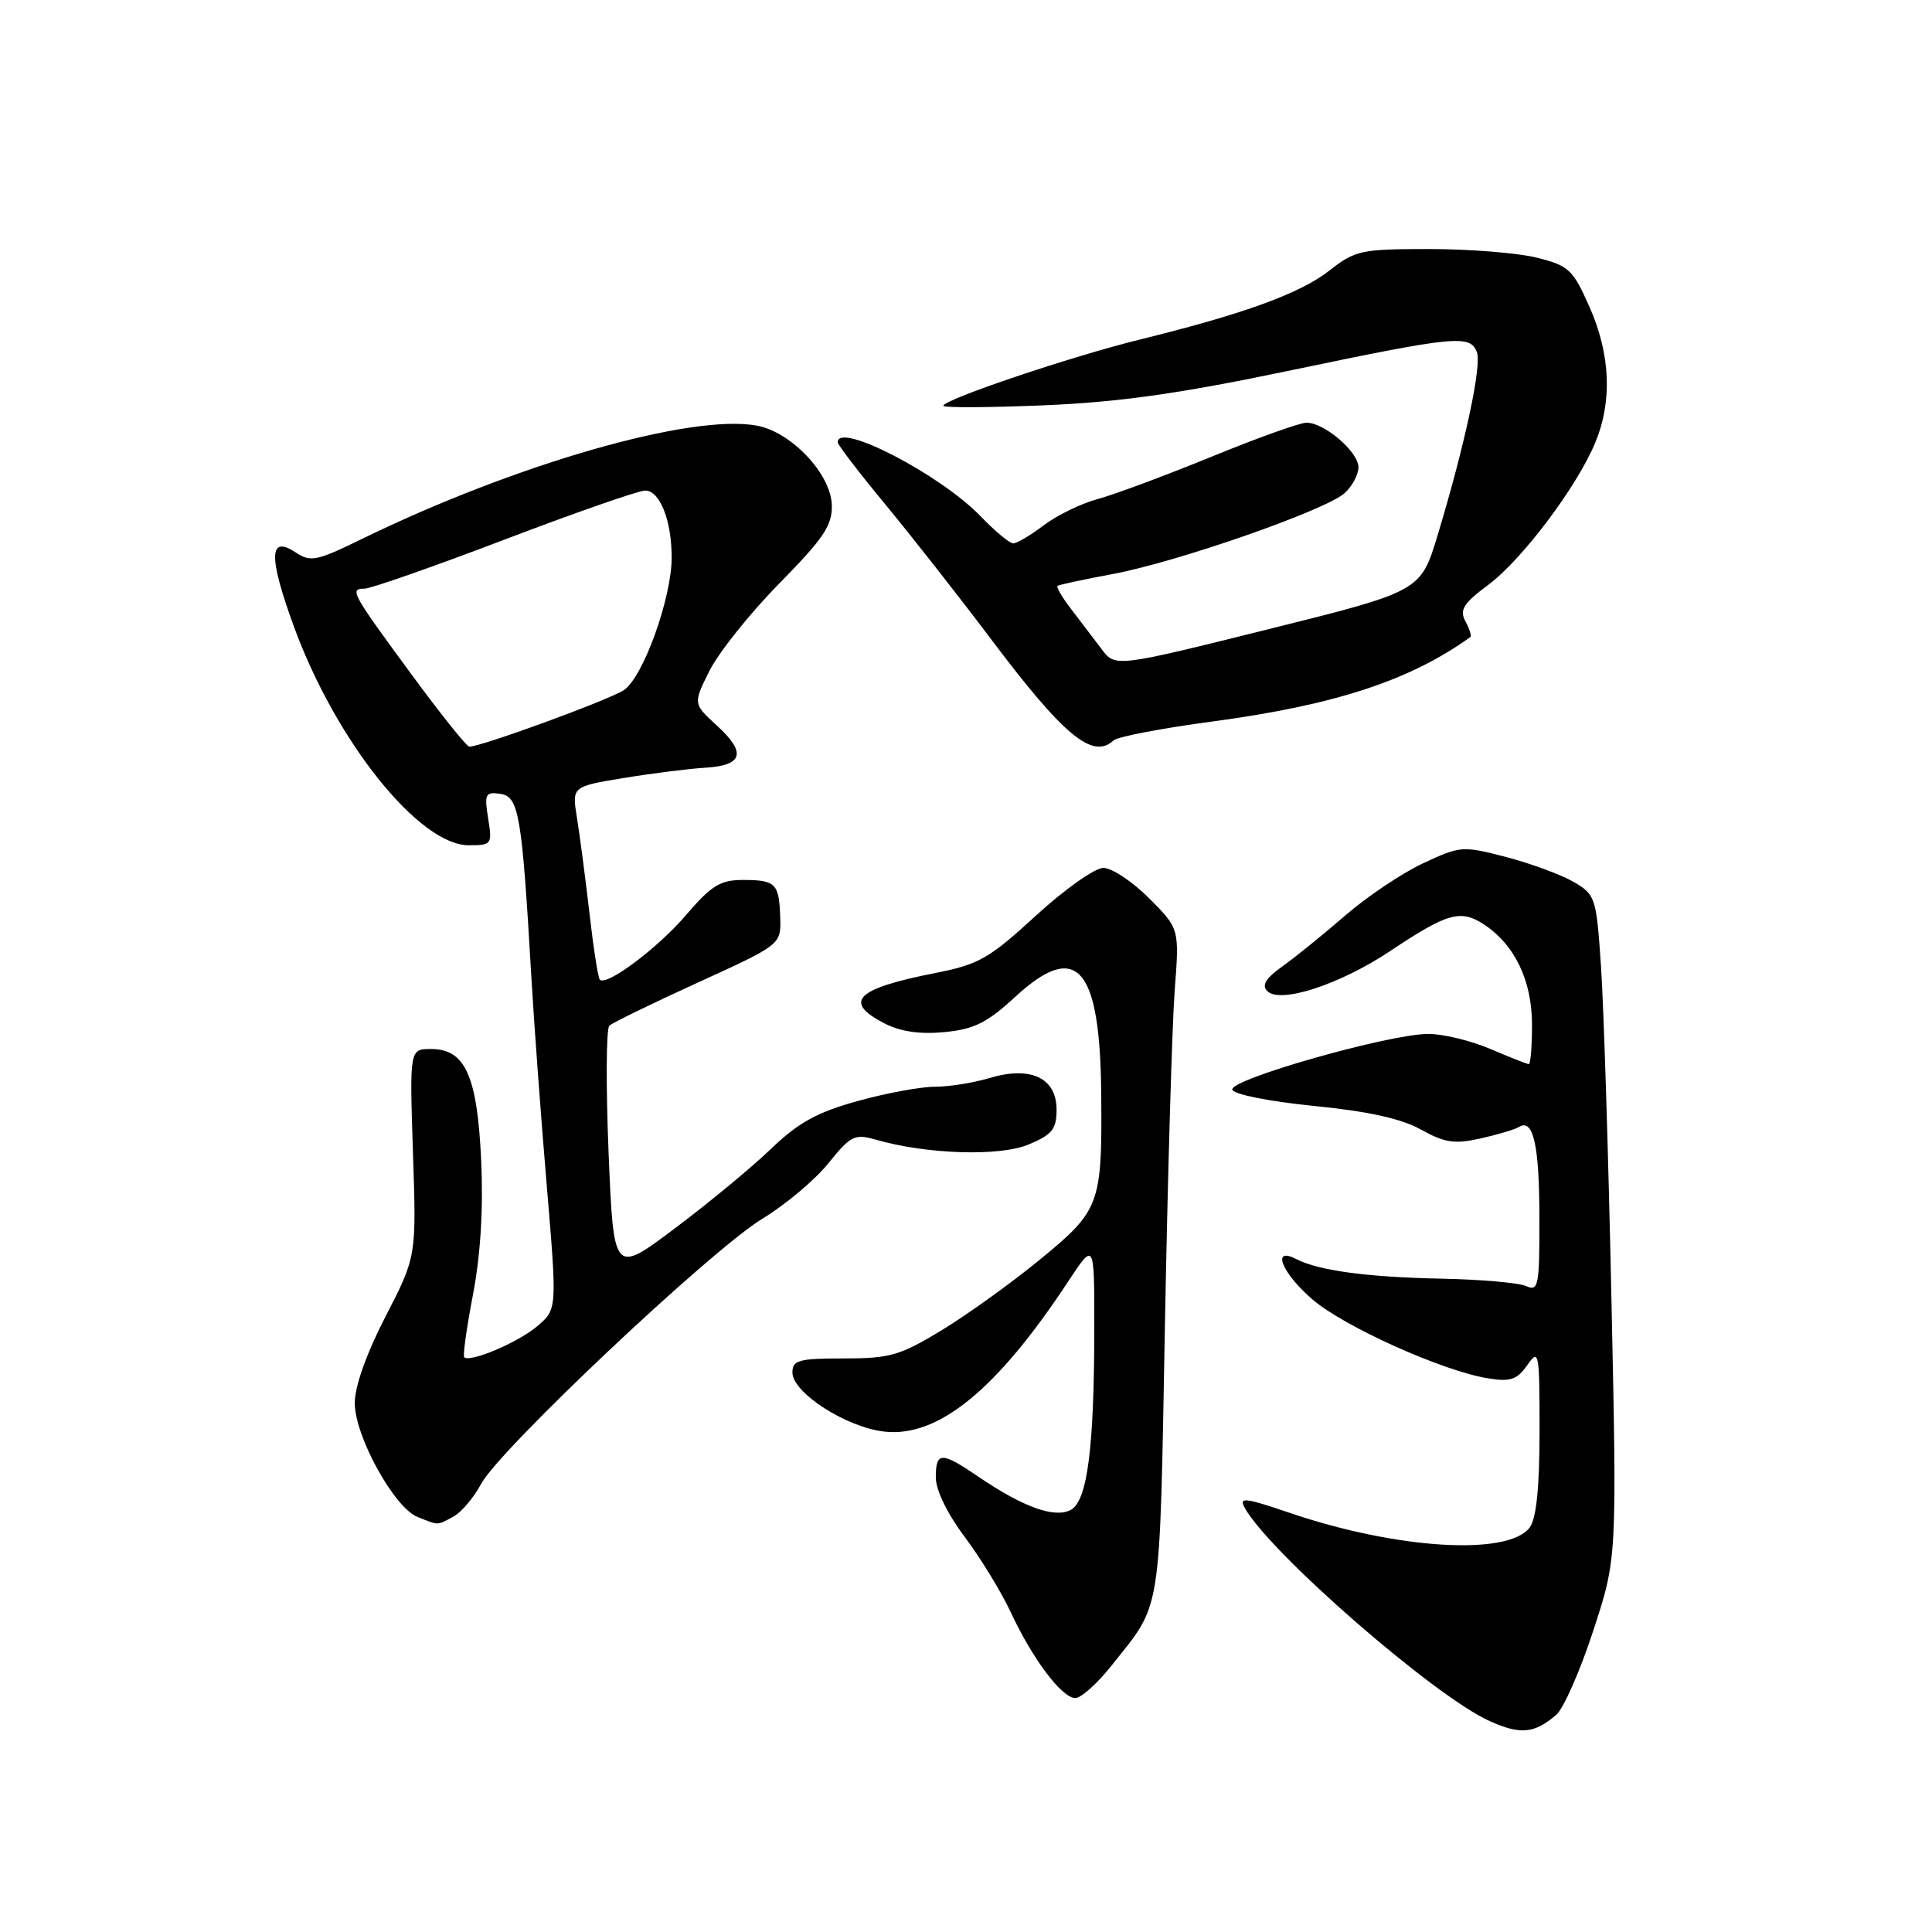 <?xml version="1.0" encoding="UTF-8" standalone="no"?>
<!DOCTYPE svg PUBLIC "-//W3C//DTD SVG 1.1//EN" "http://www.w3.org/Graphics/SVG/1.1/DTD/svg11.dtd" >
<svg xmlns="http://www.w3.org/2000/svg" xmlns:xlink="http://www.w3.org/1999/xlink" version="1.1" viewBox="0 0 256 256">
 <g >
 <path fill="currentColor"
d=" M 206.22 227.22 C 207.17 226.40 209.37 221.41 211.10 216.12 C 214.26 206.50 214.26 206.50 213.52 172.00 C 213.12 153.03 212.50 133.25 212.14 128.05 C 211.52 118.88 211.41 118.55 208.50 116.85 C 206.84 115.89 202.82 114.41 199.57 113.56 C 193.80 112.06 193.51 112.08 188.57 114.39 C 185.78 115.69 181.13 118.81 178.24 121.32 C 175.34 123.83 171.60 126.86 169.91 128.06 C 167.71 129.63 167.15 130.55 167.93 131.33 C 169.64 133.04 177.57 130.45 184.22 126.01 C 191.77 120.97 193.53 120.47 196.60 122.47 C 200.70 125.16 202.99 129.91 203.00 135.75 C 203.00 138.64 202.81 141.00 202.58 141.00 C 202.35 141.00 200.07 140.10 197.50 139.00 C 194.93 137.90 191.23 137.00 189.27 137.00 C 184.09 137.00 162.85 143.04 163.29 144.39 C 163.50 145.02 168.20 145.95 174.08 146.54 C 181.28 147.25 185.67 148.22 188.28 149.67 C 191.44 151.43 192.73 151.62 196.19 150.85 C 198.46 150.34 200.75 149.65 201.27 149.33 C 203.17 148.16 203.97 151.70 203.98 161.36 C 204.00 170.38 203.85 171.15 202.25 170.42 C 201.29 169.98 196.22 169.53 191.00 169.43 C 181.15 169.23 174.76 168.37 171.75 166.83 C 168.40 165.11 169.87 168.73 173.94 172.21 C 178.14 175.81 191.18 181.67 197.14 182.63 C 200.14 183.12 201.00 182.83 202.37 180.89 C 203.92 178.67 204.00 179.10 204.00 189.59 C 204.00 196.99 203.58 201.20 202.71 202.38 C 199.92 206.19 185.14 205.31 170.92 200.47 C 164.92 198.43 164.12 198.34 164.94 199.81 C 168.33 205.84 190.09 224.78 197.40 228.06 C 201.47 229.89 203.32 229.71 206.22 227.22 Z  M 147.24 220.75 C 154.03 212.21 153.63 214.75 154.36 175.50 C 154.73 155.70 155.31 135.80 155.65 131.27 C 156.28 123.05 156.28 123.05 152.26 119.02 C 150.05 116.81 147.32 115.00 146.20 115.00 C 145.08 115.00 141.05 117.85 137.25 121.34 C 131.06 127.02 129.69 127.80 123.93 128.93 C 113.41 131.00 111.65 132.73 117.17 135.59 C 119.32 136.70 121.87 137.07 125.14 136.76 C 129.07 136.38 130.79 135.53 134.52 132.09 C 142.70 124.54 145.79 128.07 145.92 145.12 C 146.04 159.60 145.75 160.38 137.83 166.87 C 134.06 169.97 128.19 174.19 124.80 176.25 C 119.27 179.61 117.94 180.00 111.82 180.00 C 105.83 180.00 105.00 180.23 105.00 181.86 C 105.00 184.55 112.18 189.16 117.23 189.70 C 124.35 190.47 132.11 184.12 141.52 169.83 C 145.00 164.55 145.00 164.55 145.00 175.63 C 145.00 191.81 144.10 198.88 141.88 200.07 C 139.74 201.21 135.58 199.71 129.61 195.65 C 124.72 192.32 124.00 192.33 124.00 195.78 C 124.00 197.44 125.53 200.59 127.83 203.65 C 129.94 206.46 132.68 210.95 133.93 213.63 C 136.82 219.84 140.71 225.00 142.48 225.00 C 143.24 225.00 145.39 223.09 147.24 220.75 Z  M 60.06 200.97 C 61.12 200.40 62.78 198.45 63.74 196.64 C 66.17 192.07 94.25 165.60 101.03 161.48 C 104.08 159.63 108.02 156.32 109.78 154.12 C 112.72 150.47 113.24 150.21 116.04 151.01 C 122.83 152.96 132.43 153.26 136.28 151.66 C 139.43 150.34 140.00 149.63 140.00 147.03 C 140.00 142.83 136.57 141.21 131.14 142.84 C 129.01 143.48 125.74 144.00 123.86 144.00 C 121.99 144.00 117.38 144.85 113.62 145.90 C 108.25 147.39 105.78 148.75 102.14 152.25 C 99.59 154.70 93.86 159.44 89.40 162.78 C 81.31 168.86 81.31 168.86 80.64 152.74 C 80.28 143.87 80.32 136.30 80.74 135.91 C 81.16 135.52 86.45 132.94 92.50 130.18 C 103.50 125.16 103.50 125.16 103.38 121.54 C 103.24 117.05 102.79 116.60 98.41 116.60 C 95.45 116.60 94.24 117.35 90.92 121.23 C 87.18 125.61 80.38 130.71 79.48 129.81 C 79.25 129.59 78.63 125.60 78.10 120.95 C 77.56 116.30 76.82 110.64 76.45 108.36 C 75.78 104.22 75.78 104.22 82.64 103.09 C 86.41 102.47 91.27 101.86 93.42 101.73 C 98.47 101.43 98.94 99.75 94.99 96.14 C 91.83 93.25 91.83 93.25 94.01 88.88 C 95.22 86.47 99.37 81.27 103.25 77.32 C 109.16 71.31 110.29 69.62 110.22 66.93 C 110.10 62.80 104.88 57.26 100.30 56.40 C 91.66 54.78 68.34 61.47 47.92 71.43 C 41.97 74.34 41.14 74.51 39.19 73.21 C 35.62 70.84 35.55 73.72 38.94 83.01 C 44.48 98.18 55.52 112.00 62.11 112.00 C 65.16 112.00 65.24 111.89 64.68 108.44 C 64.16 105.20 64.31 104.90 66.30 105.19 C 68.76 105.54 69.16 107.91 70.41 129.50 C 70.76 135.55 71.67 147.93 72.44 157.00 C 73.83 173.50 73.83 173.50 71.16 175.75 C 68.62 177.90 62.26 180.59 61.51 179.84 C 61.31 179.64 61.84 175.89 62.68 171.49 C 63.68 166.27 64.05 160.14 63.76 153.81 C 63.24 142.53 61.65 139.00 57.11 139.00 C 54.27 139.00 54.27 139.00 54.72 152.75 C 55.18 166.50 55.18 166.50 51.09 174.43 C 48.54 179.39 47.00 183.71 47.01 185.93 C 47.02 190.31 52.22 199.75 55.30 200.99 C 58.18 202.15 57.86 202.15 60.06 200.97 Z  M 147.55 98.11 C 148.07 97.62 153.98 96.49 160.67 95.60 C 176.86 93.43 186.83 90.17 194.83 84.41 C 195.01 84.28 194.72 83.34 194.18 82.33 C 193.36 80.81 193.89 79.97 197.21 77.49 C 201.71 74.13 208.96 64.49 211.39 58.63 C 213.66 53.16 213.39 46.94 210.62 40.68 C 208.43 35.72 207.88 35.21 203.68 34.15 C 201.17 33.52 194.77 33.00 189.45 33.00 C 180.34 33.00 179.58 33.16 176.14 35.86 C 172.27 38.89 164.82 41.60 151.00 45.00 C 141.95 47.23 125.00 52.94 125.00 53.77 C 125.00 54.04 130.96 54.01 138.25 53.71 C 148.29 53.29 156.23 52.17 171.00 49.08 C 192.87 44.51 194.80 44.32 195.69 46.65 C 196.37 48.41 194.13 58.87 190.49 70.93 C 188.24 78.35 188.24 78.35 168.00 83.39 C 147.76 88.43 147.76 88.43 145.93 85.96 C 144.91 84.61 143.11 82.24 141.93 80.70 C 140.74 79.16 139.93 77.78 140.13 77.63 C 140.33 77.48 143.65 76.77 147.50 76.05 C 156.09 74.44 175.68 67.60 178.17 65.34 C 179.18 64.43 180.00 62.89 180.00 61.92 C 180.00 59.87 175.49 56.00 173.12 56.01 C 172.23 56.01 166.55 58.05 160.50 60.53 C 154.45 63.00 147.70 65.52 145.50 66.11 C 143.30 66.70 140.07 68.27 138.32 69.59 C 136.57 70.92 134.74 72.00 134.26 72.00 C 133.78 72.00 131.84 70.39 129.95 68.42 C 124.60 62.87 111.00 55.82 111.00 58.60 C 111.00 58.94 113.85 62.65 117.32 66.85 C 120.80 71.06 127.08 79.06 131.28 84.64 C 140.95 97.50 144.80 100.69 147.55 98.11 Z  M 54.50 89.33 C 46.57 78.54 46.27 78.00 48.30 78.00 C 49.11 78.00 57.46 75.08 66.85 71.50 C 76.24 67.92 84.63 65.00 85.49 65.00 C 87.43 65.00 89.00 68.95 89.00 73.87 C 89.00 79.28 85.18 89.84 82.64 91.46 C 80.49 92.83 63.42 99.06 62.17 98.93 C 61.80 98.89 58.35 94.57 54.50 89.33 Z "/>
</g>
</svg>